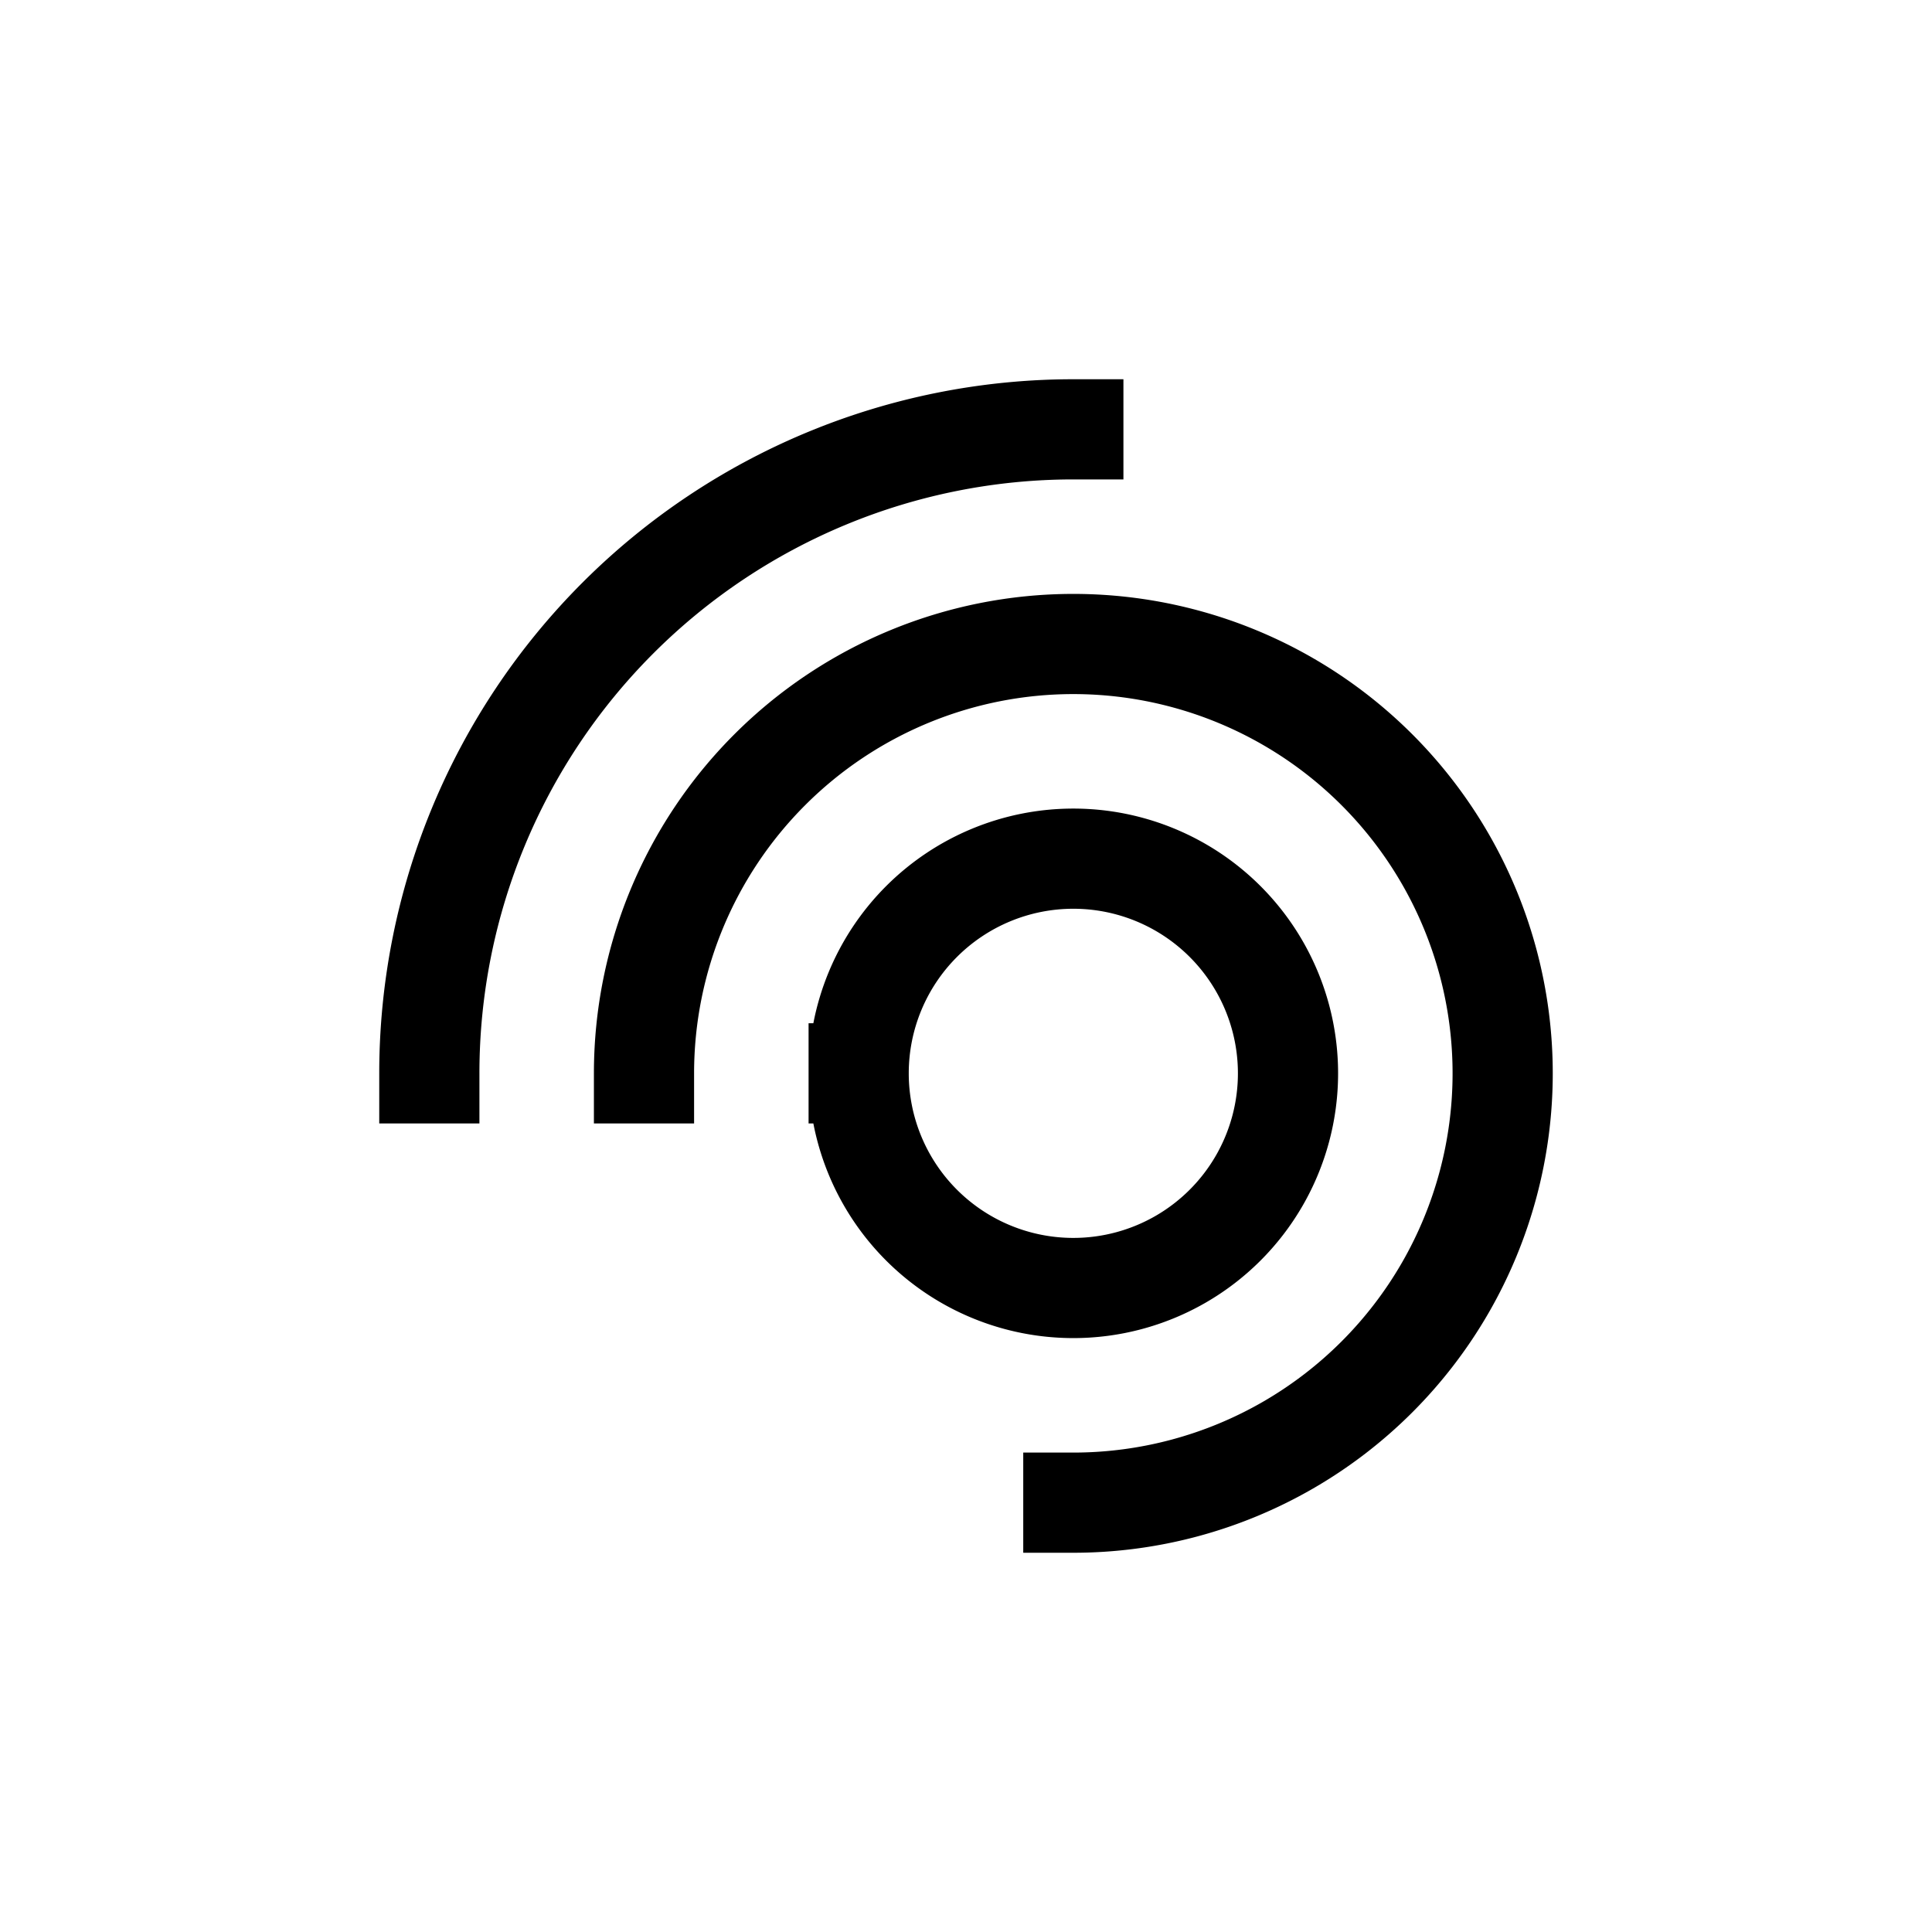 <svg xmlns="http://www.w3.org/2000/svg" baseProfile="full" version="1.1" width="270px" height="270px" style="fill: none; width: 270px; height: 270px;"><path d="" style="stroke-width: 10; stroke-linecap: round; stroke-linejoin: round; stroke: rgb(153, 153, 153); fill: none;"/><path d="" style="stroke-width: 10; stroke-linecap: round; stroke-linejoin: round; stroke: rgb(204, 204, 204); fill: none;"/><path d="M90,150 A60,60 0 0,1 150,90 A60,60 0 0,1 210,150 A60,60 0 0,1 150,210 M60,150 A90,90 0 0,1 150,60 M120,150 A30,30 0 0,1 150,120 A30,30 0 0,1 180,150 A30,30 0 0,1 150,180 A30,30 0 0,1 120,150 " style="stroke-width: 14; stroke-linecap: square; stroke-linejoin: round; stroke: rgb(0, 0, 0); fill: none;"/></svg>